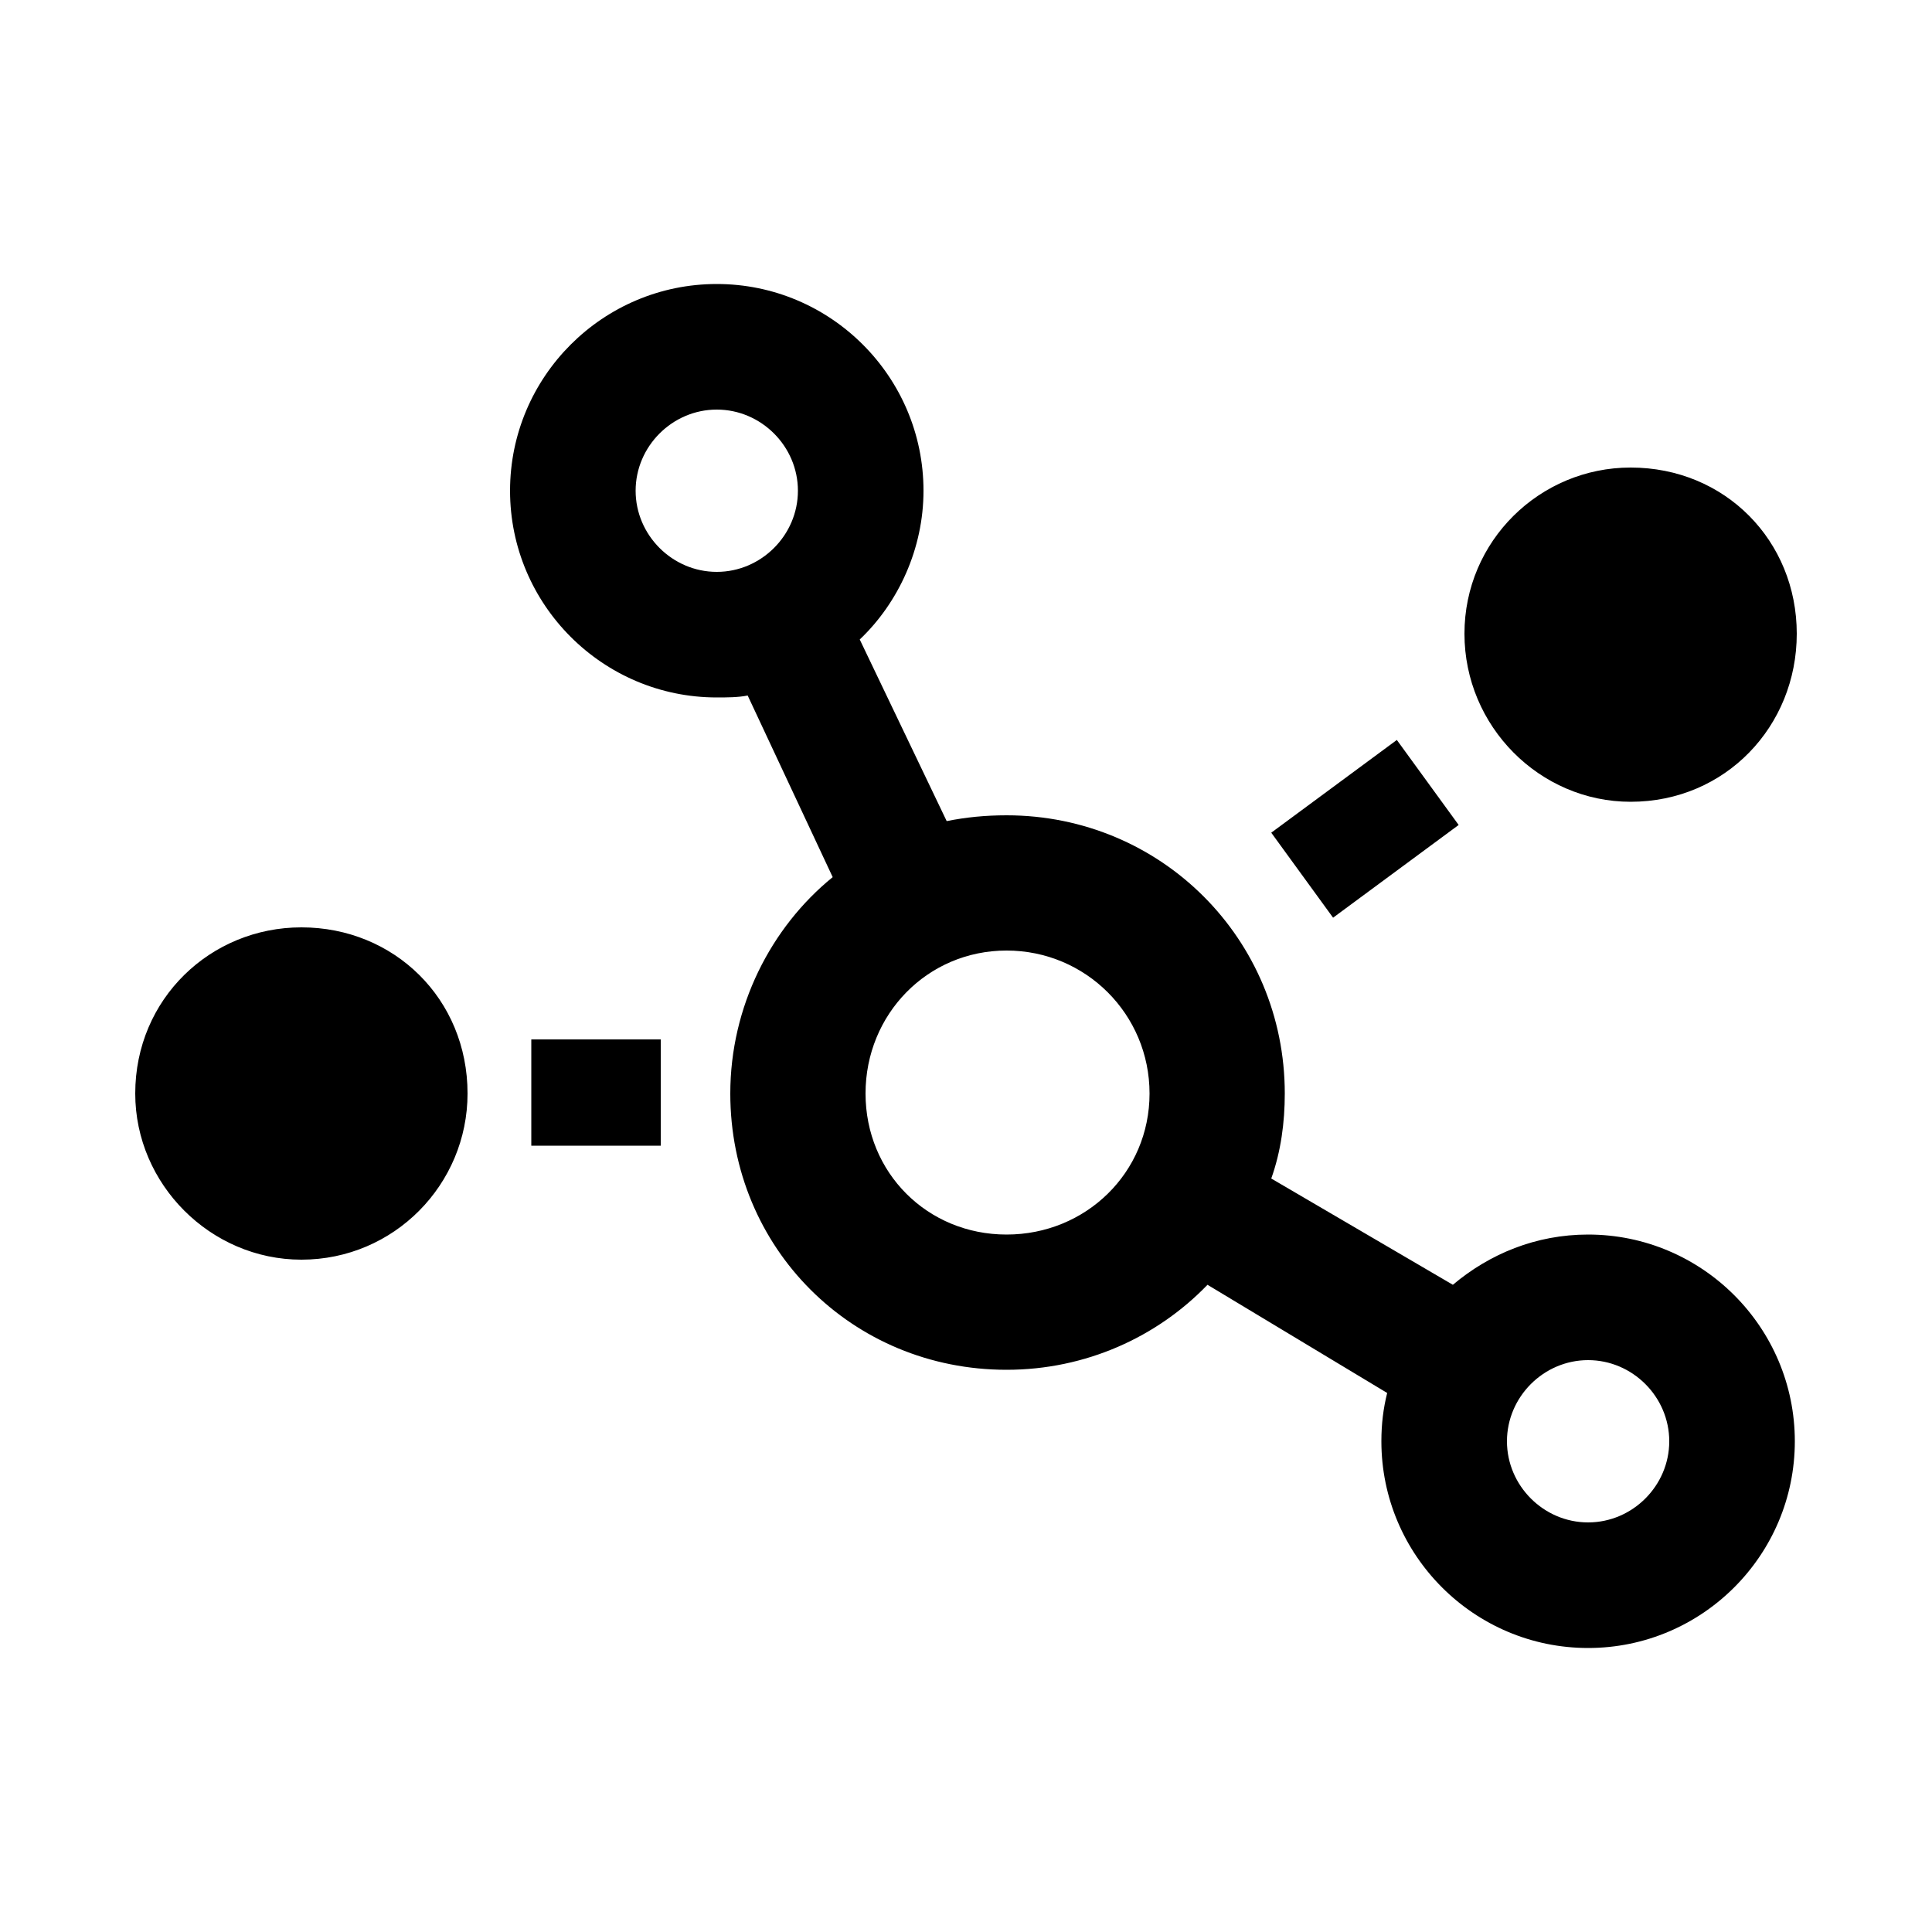 <svg xmlns="http://www.w3.org/2000/svg" width="24" height="24" fill="none" viewBox="0 0 24 24"><path fill="#000" d="M19.728 20.472C21.144 20.472 22.296 19.32 22.296 17.904C22.296 16.488 21.144 15.336 19.728 15.336C19.08 15.336 18.504 15.576 18.048 15.96L15.792 14.64C15.912 14.304 15.96 13.944 15.96 13.584C15.96 11.664 14.424 10.128 12.504 10.128C12.24 10.128 12 10.152 11.76 10.2L10.68 7.944C11.16 7.488 11.472 6.816 11.472 6.096C11.472 4.68 10.32 3.528 8.904 3.528C7.488 3.528 6.336 4.68 6.336 6.096C6.336 7.512 7.488 8.664 8.904 8.664C9.024 8.664 9.168 8.664 9.288 8.64L10.344 10.896C9.576 11.52 9.072 12.504 9.072 13.584C9.072 15.504 10.584 17.016 12.504 17.016C13.488 17.016 14.376 16.608 15 15.96L17.232 17.304C17.184 17.496 17.16 17.688 17.16 17.904C17.16 19.32 18.312 20.472 19.728 20.472ZM1.68 13.584C1.68 14.712 2.616 15.648 3.744 15.648C4.896 15.648 5.808 14.712 5.808 13.584C5.808 12.408 4.896 11.52 3.744 11.52C2.616 11.52 1.68 12.408 1.68 13.584ZM6.6 14.232H8.208V12.912H6.6V14.232ZM7.896 6.096C7.896 5.544 8.352 5.088 8.904 5.088C9.456 5.088 9.912 5.544 9.912 6.096C9.912 6.648 9.456 7.104 8.904 7.104C8.352 7.104 7.896 6.648 7.896 6.096ZM10.752 13.584C10.752 12.6 11.52 11.808 12.504 11.808C13.488 11.808 14.28 12.6 14.28 13.584C14.28 14.568 13.488 15.336 12.504 15.336C11.52 15.336 10.752 14.568 10.752 13.584ZM15.792 10.344L16.56 11.4L18.12 10.248L17.352 9.192L15.792 10.344ZM18.192 7.872C18.192 9.024 19.128 9.96 20.256 9.96C21.432 9.96 22.32 9.024 22.32 7.872C22.32 6.72 21.432 5.808 20.256 5.808C19.128 5.808 18.192 6.72 18.192 7.872ZM18.72 17.904C18.72 17.352 19.176 16.896 19.728 16.896C20.28 16.896 20.736 17.352 20.736 17.904C20.736 18.456 20.28 18.912 19.728 18.912C19.176 18.912 18.72 18.456 18.72 17.904Z"/></svg>